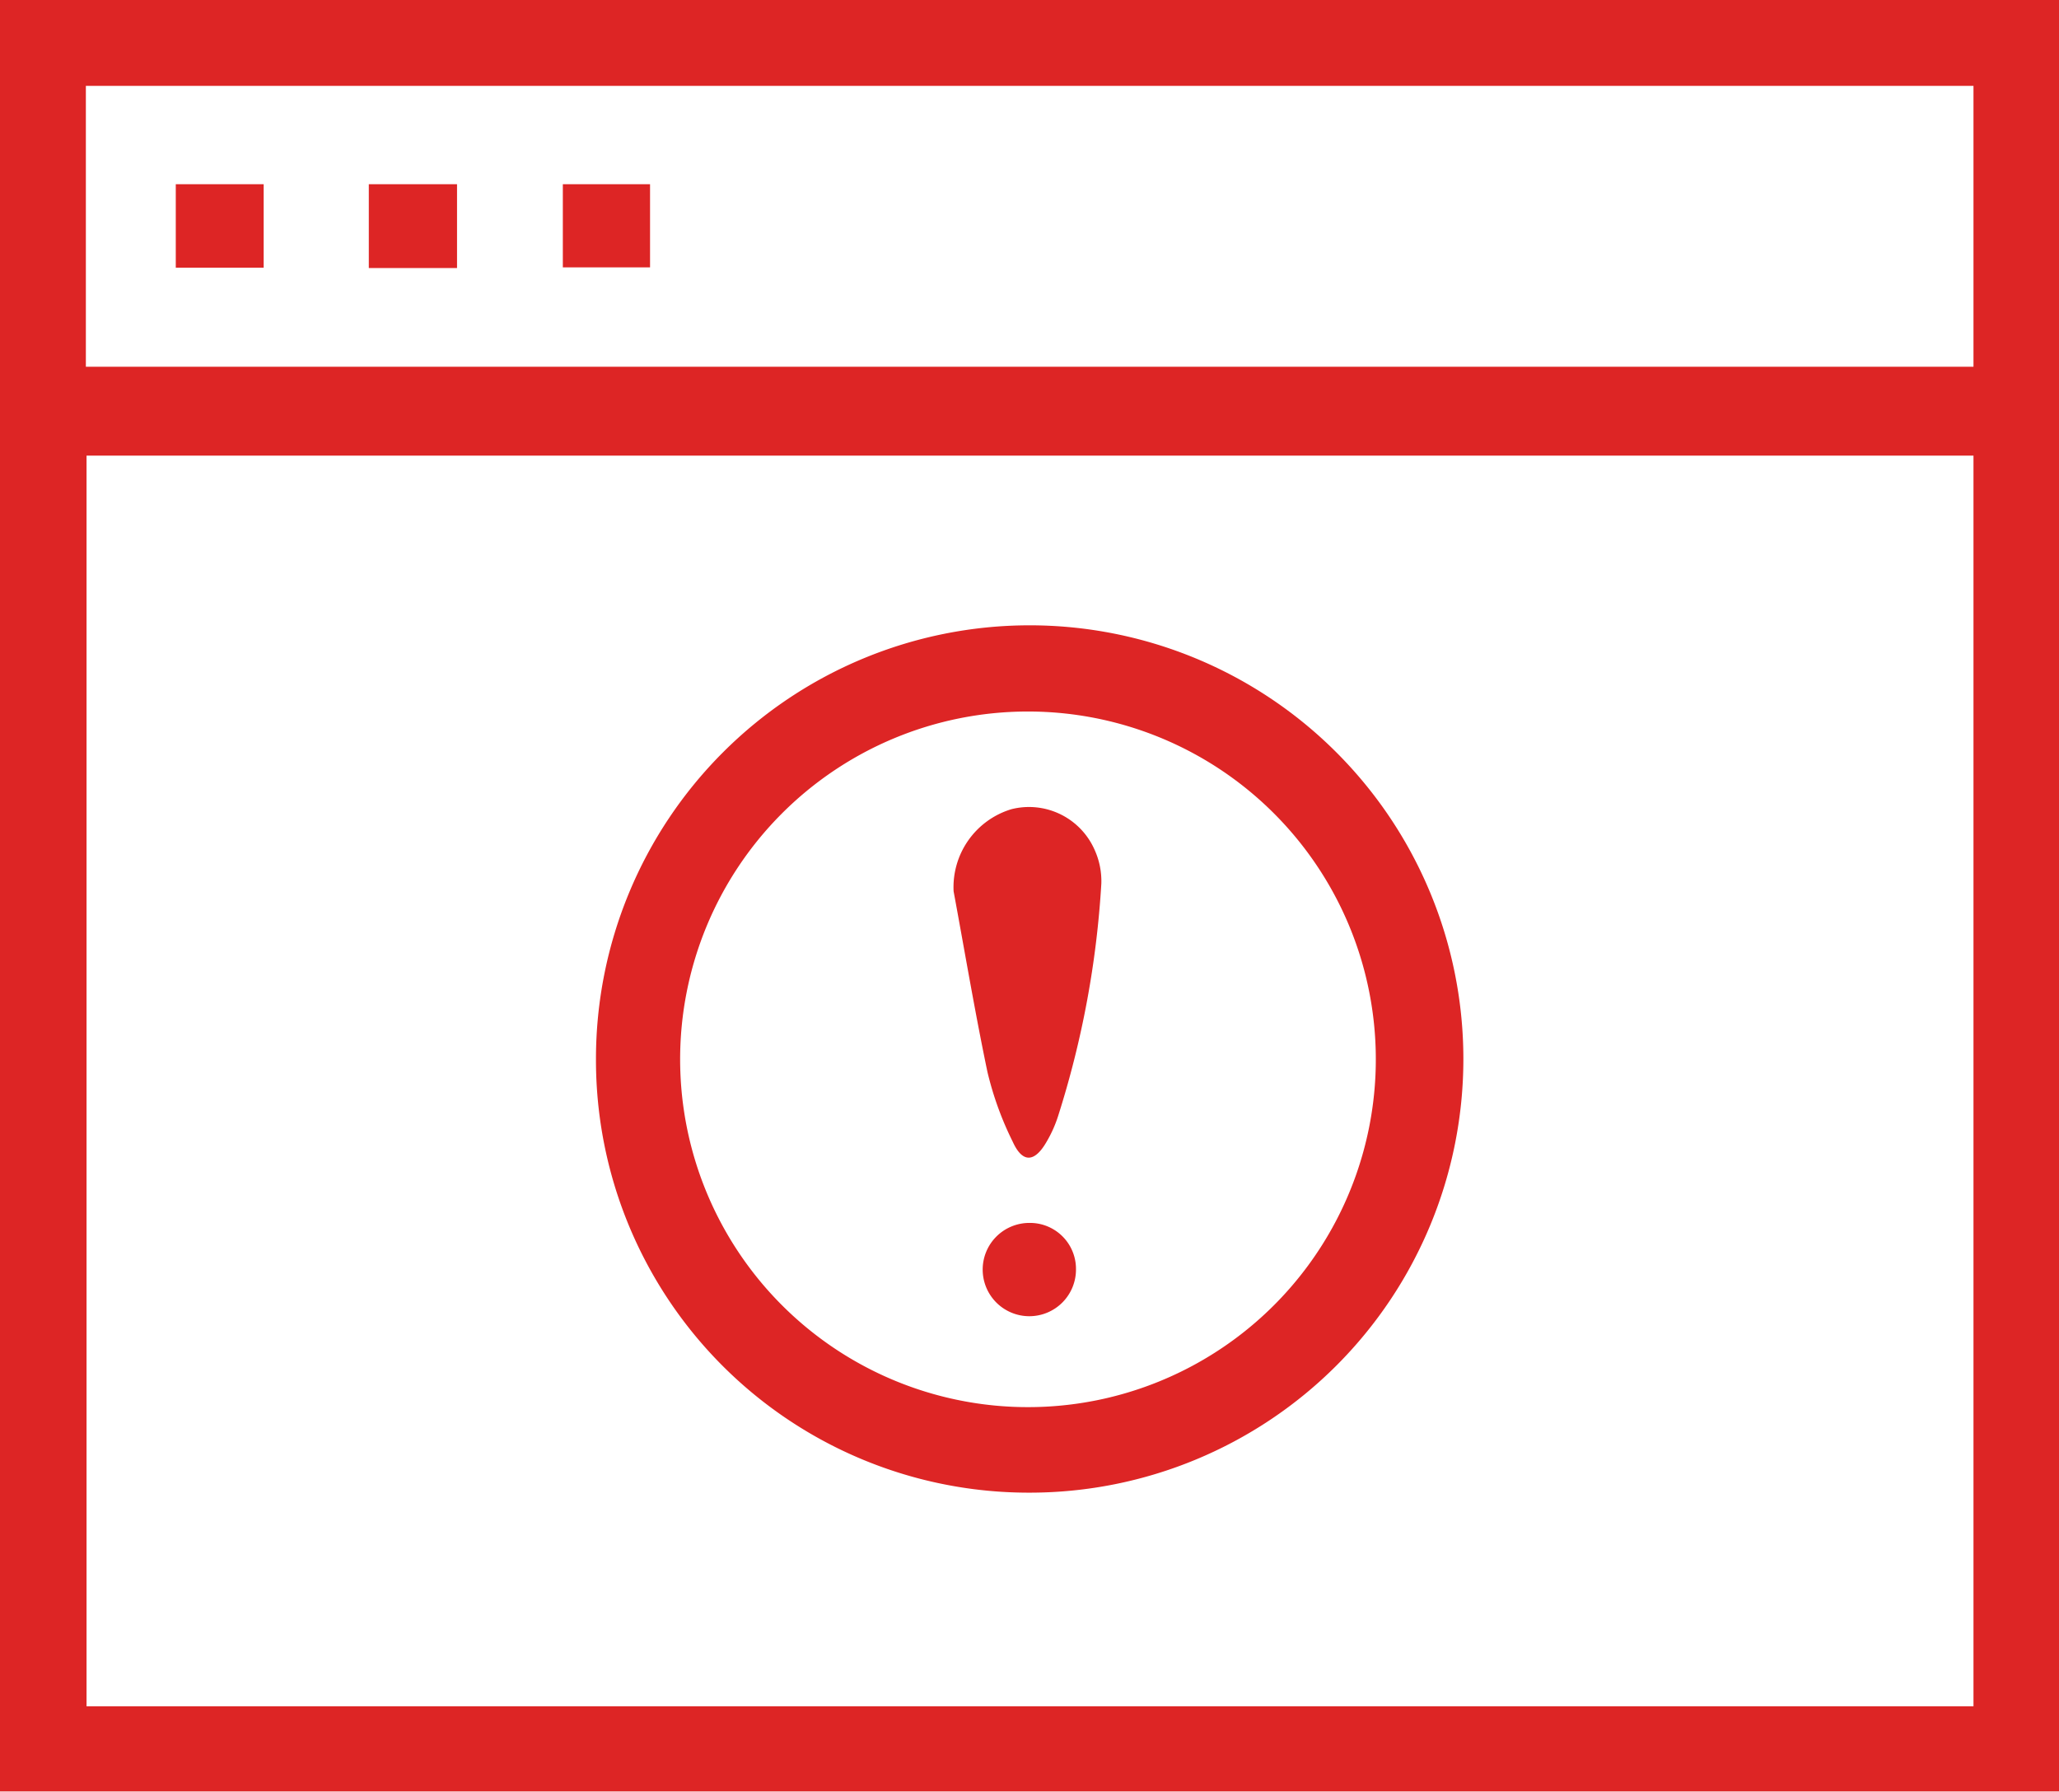 <svg id="Слой_1" data-name="Слой 1" xmlns="http://www.w3.org/2000/svg" viewBox="0 0 60.91 53.01"><defs><style>.cls-1{fill:#dd2525;}</style></defs><path class="cls-1" d="M267.62,394.27v53h60.91v-53ZM326,444.75H270.18v-37H326Zm0-39.63H270.16v-8.31H326Z" transform="translate(-267.62 -394.27)"/><path class="cls-1" d="M298.1,438.43a12.83,12.83,0,1,0-12.85-12.83A12.8,12.8,0,0,0,298.1,438.43ZM298,415.32a10.29,10.29,0,1,1-10.26,10.31A10.29,10.29,0,0,1,298,415.32Z" transform="translate(-267.62 -394.27)"/><path class="cls-1" d="M275.42,399.72h-2.6v2.47h2.6Z" transform="translate(-267.62 -394.27)"/><path class="cls-1" d="M281.14,399.72h-2.61v2.48h2.61Z" transform="translate(-267.62 -394.27)"/><path class="cls-1" d="M286.85,399.72h-2.58v2.46h2.58Z" transform="translate(-267.62 -394.27)"/><path class="cls-1" d="M297.58,428.05c.29.64.65.61,1,0a3.73,3.73,0,0,0,.35-.79,28.07,28.07,0,0,0,1.27-6.85,2.24,2.24,0,0,0-.2-1,2.12,2.12,0,0,0-2.46-1.2,2.41,2.41,0,0,0-1.71,2.43c.33,1.78.63,3.57,1,5.34A9.62,9.62,0,0,0,297.58,428.05Z" transform="translate(-267.62 -394.27)"/><path class="cls-1" d="M298.07,430.45a1.38,1.38,0,1,0,1.38,1.37A1.36,1.36,0,0,0,298.07,430.45Z" transform="translate(-267.62 -394.27)"/></svg>